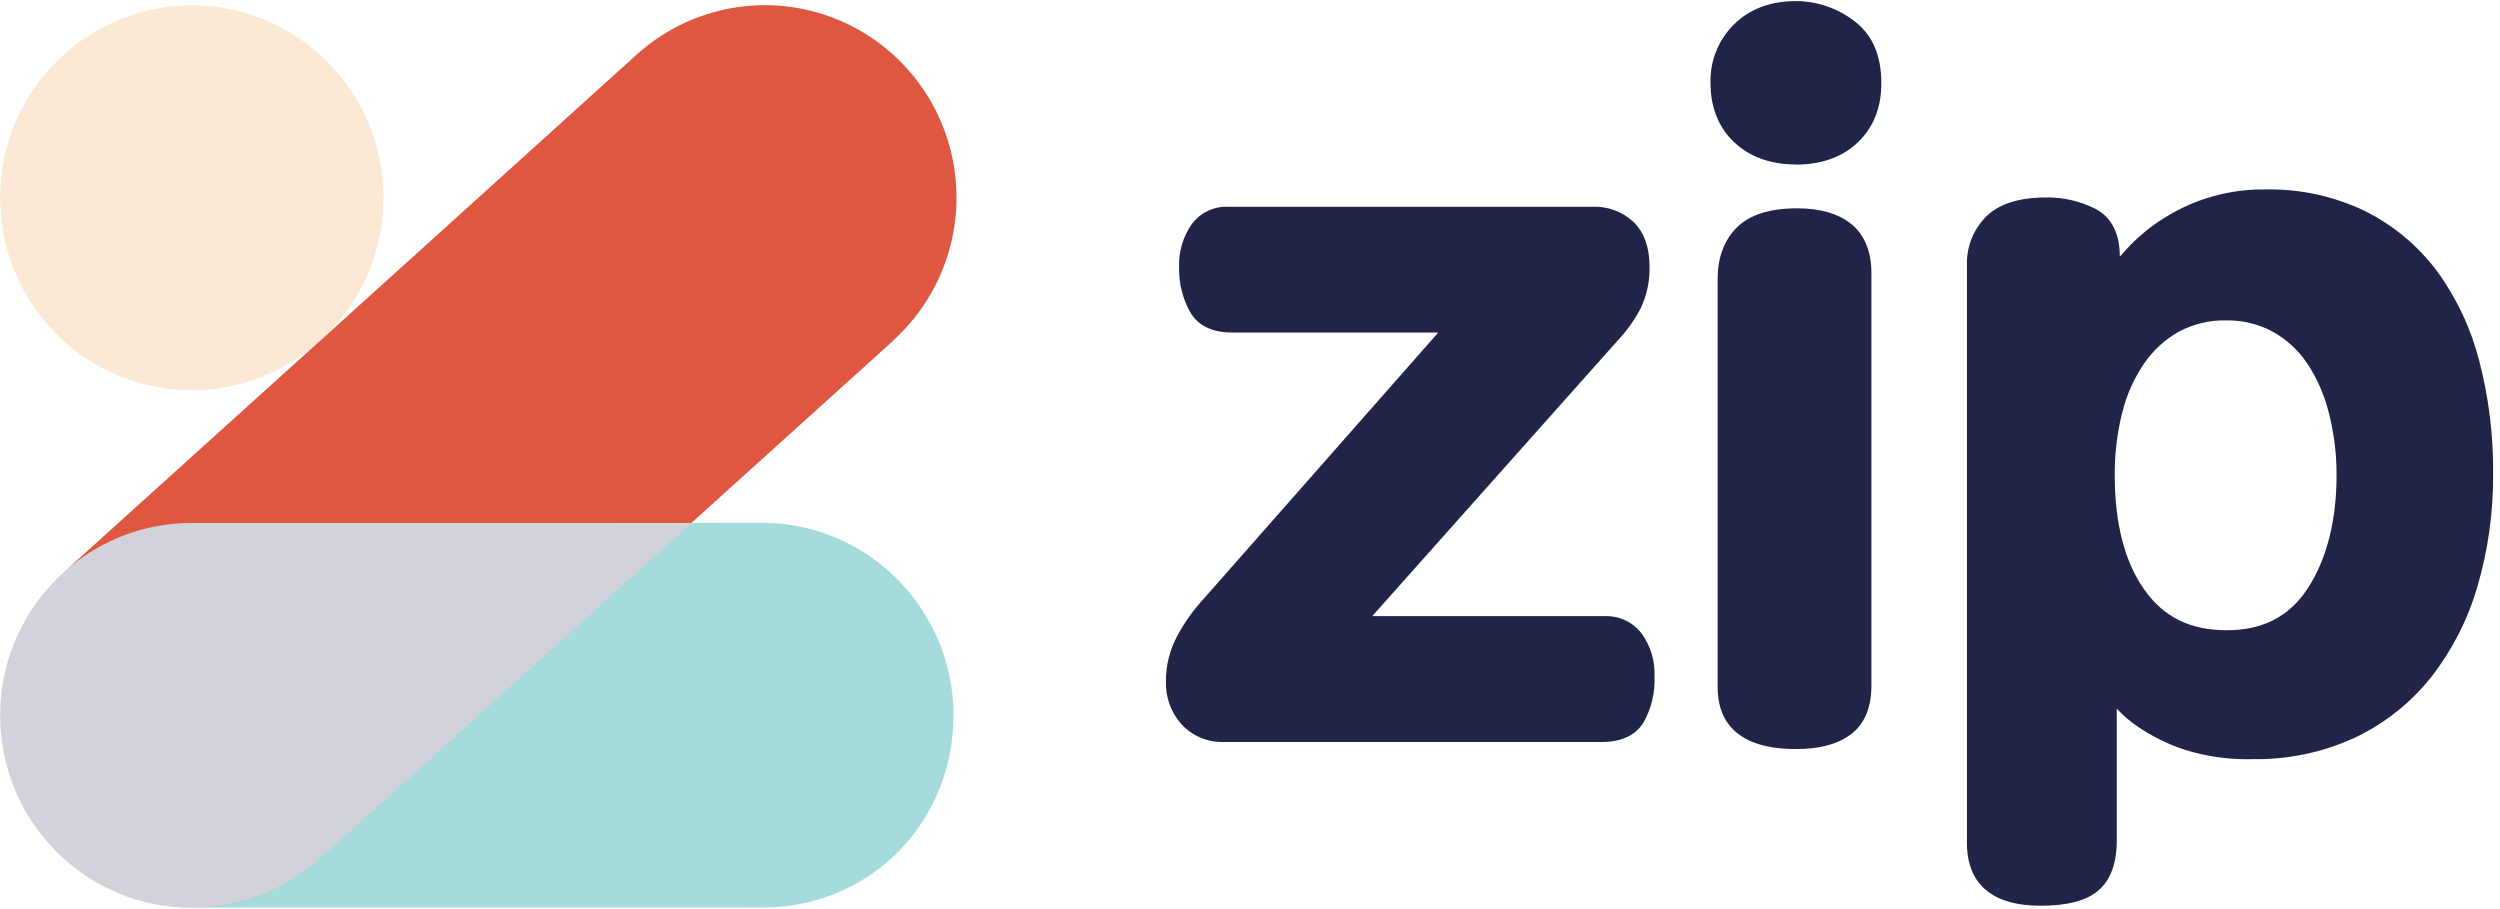 <svg height="40" viewBox="0 0 110 40" width="110" xmlns="http://www.w3.org/2000/svg" xmlns:xlink="http://www.w3.org/1999/xlink"><filter id="a"><feColorMatrix in="SourceGraphic" type="matrix" values="0 0 0 0 1 0 0 0 0 1 0 0 0 0 1 0 0 0 1 0"/></filter><g fill="none" fill-rule="evenodd" filter="url(#a)" transform="translate(-683 -613)"><g transform="translate(683 613)"><g fill="#1f2448"><path d="m53.859 32.647c-.7.026-1.377-.252-1.858-.763-.471-.516-.722-1.196-.7-1.896-.006-.704.167-1.399.504-2.017.296-.552.657-1.067 1.077-1.533l10.401-11.806h-9.066c-.878 0-1.507-.303-1.852-.904-.335-.604-.503-1.287-.484-1.978-.024-.666.167-1.322.545-1.87.375-.519.984-.813 1.621-.782h16.019c.677-.031 1.338.217 1.828.687.454.456.685 1.105.685 1.926.019.64-.114 1.275-.388 1.852-.263.504-.592.969-.98 1.383l-10.832 12.163h10.264c.617-.015 1.205.266 1.582.757.402.549.605 1.22.575 1.9.029.71-.14 1.413-.489 2.03-.351.564-.973.852-1.847.852z"/><path d="m79.022 7.236c-1.111 0-2.022-.326-2.711-.971-.689-.644-1.049-1.533-1.049-2.624-.026-.968.353-1.902 1.044-2.577.683-.672 1.598-1.016 2.715-1.016.922.002 1.817.306 2.551.865.801.592 1.208 1.513 1.208 2.737 0 1.092-.353 1.976-1.049 2.626-.695.651-1.606.966-2.711.966zm0 25.722c-2.851 0-3.445-1.47-3.445-2.702v-17.984c0-.94.282-1.701.842-2.261.56-.56 1.451-.845 2.653-.845 1.012 0 1.813.231 2.383.69.571.458.887 1.197.887 2.148v18.157c0 .988-.31 1.714-.922 2.162-.611.447-1.397.635-2.398.635z"/><path d="m97.969 14.097c-.734-.018-1.46.155-2.108.499-.61.347-1.133.83-1.529 1.411-.445.658-.769 1.39-.958 2.162-.223.897-.332 1.819-.325 2.744 0 2.105.431 3.794 1.292 5.019.861 1.226 2.03 1.798 3.636 1.798 1.606 0 2.775-.614 3.587-1.878.812-1.265 1.245-2.949 1.245-4.939.003-.922-.11-1.841-.336-2.735-.189-.768-.507-1.499-.939-2.162-.384-.582-.901-1.064-1.507-1.407-.631-.345-1.34-.522-2.058-.512zm-8.194 25.753c-2.665 0-3.23-1.494-3.23-2.747v-25.44c-.023-.797.282-1.568.844-2.131.558-.56 1.451-.845 2.653-.845.747-.008 1.486.164 2.153.501.708.365 1.077 1.081 1.077 2.108.144-.166.298-.336.463-.51.453-.461.959-.866 1.507-1.206 1.333-.836 2.879-1.268 4.45-1.245 1.506-.029 2.999.295 4.358.947 1.244.617 2.327 1.517 3.163 2.628.871 1.189 1.507 2.535 1.873 3.964.419 1.615.625 3.279.611 4.948.016 1.701-.221 3.394-.702 5.024-.425 1.448-1.122 2.801-2.054 3.986-.898 1.116-2.036 2.014-3.329 2.626-1.406.647-2.94.97-4.487.945-1.036.03-2.07-.117-3.057-.432-.709-.242-1.383-.577-2.004-.996-.337-.23-.647-.496-.926-.793v5.793c0 1.007-.273 1.751-.814 2.209-.54.458-1.371.668-2.549.668z"/></g><path d="m39.294 14.996-8.875 8.015h-21.98c-2.05-.003-4.03.748-5.568 2.11l11.086-10.014.17-.151 13.889-12.556c2.24-2.023 5.384-2.692 8.248-1.756 2.864.936 5.014 3.335 5.639 6.293.625 2.958-.37 6.027-2.609 8.049z" fill="#e05741"/><path d="m8.439 17.17c4.658 0 8.433-3.791 8.433-8.467 0-4.676-3.776-8.467-8.433-8.467-4.658 0-8.433 3.791-8.433 8.467 0 4.676 3.776 8.467 8.433 8.467" fill="#ec9232" opacity=".2"/><path d="m8.439 23.011c-2.05-.003-4.03.748-5.568 2.11l-.071.065c-3.463 3.127-3.745 8.479-.631 11.956 3.114 3.476 8.446 3.76 11.908.633l16.344-14.761z" fill="#1f2448" opacity=".2"/><path d="m30.421 23.011-16.346 14.761c-1.548 1.397-3.557 2.167-5.639 2.162h25.219c4.795-.077 8.299-3.863 8.299-8.466 0-4.602-3.694-8.392-8.299-8.466z" fill="#21a5a8" opacity=".4"/></g></g></svg>